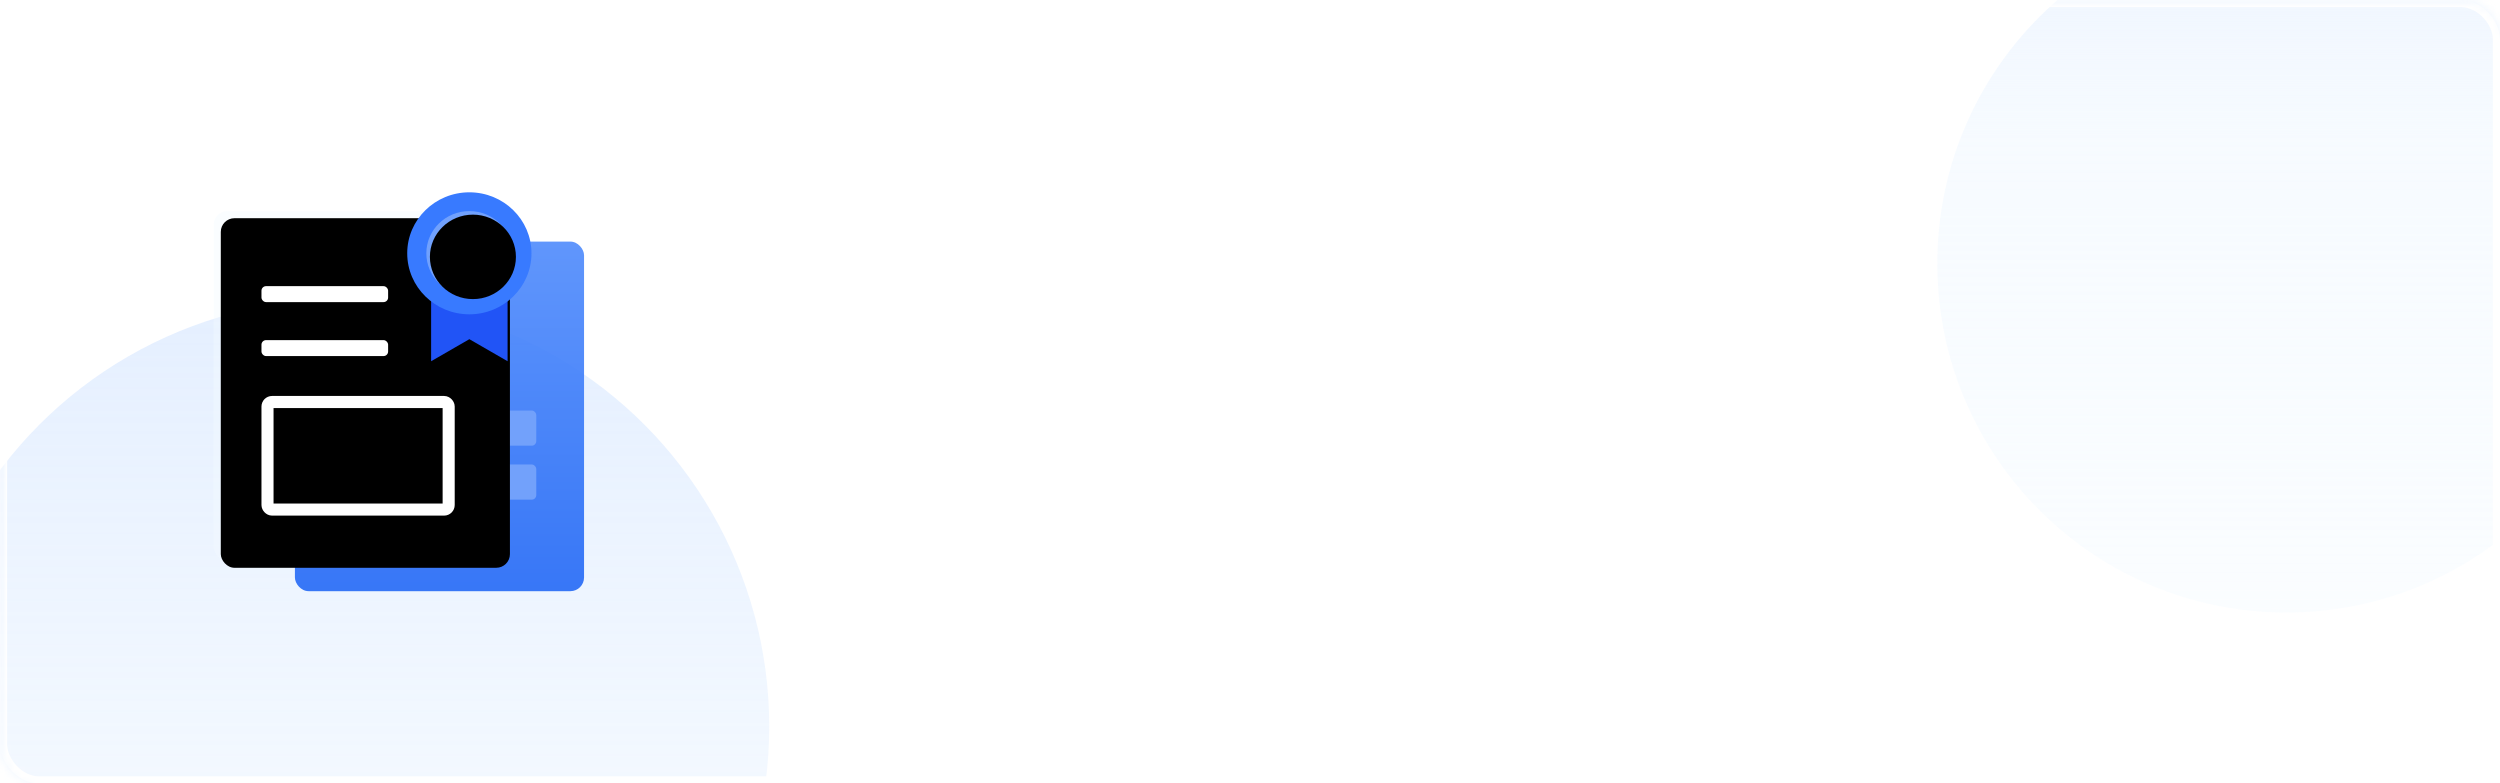 <?xml version="1.0" encoding="UTF-8"?>
<svg width="351px" height="110px" viewBox="0 0 351 110" version="1.1" xmlns="http://www.w3.org/2000/svg" xmlns:xlink="http://www.w3.org/1999/xlink">
    <title>bg-01</title>
    <defs>
        <rect id="path-1" x="0" y="0" width="351" height="110" rx="5"></rect>
        <linearGradient x1="50%" y1="0%" x2="50%" y2="100%" id="linearGradient-3">
            <stop stop-color="#D9E8FF" stop-opacity="0.7" offset="0%"></stop>
            <stop stop-color="#F3FAFF" stop-opacity="0.4" offset="100%"></stop>
        </linearGradient>
        <linearGradient x1="50%" y1="0%" x2="50%" y2="100%" id="linearGradient-4">
            <stop stop-color="#4F8BFC" offset="0%"></stop>
            <stop stop-color="#2469F6" offset="100%"></stop>
        </linearGradient>
        <rect id="path-5" x="0" y="2.635" width="40.594" height="49.082" rx="1.92"></rect>
        <filter x="-2.5%" y="-2.0%" width="104.9%" height="104.1%" filterUnits="objectBoundingBox" id="filter-6">
            <feGaussianBlur stdDeviation="0.5" in="SourceAlpha" result="shadowBlurInner1"></feGaussianBlur>
            <feOffset dx="1" dy="1" in="shadowBlurInner1" result="shadowOffsetInner1"></feOffset>
            <feComposite in="shadowOffsetInner1" in2="SourceAlpha" operator="arithmetic" k2="-1" k3="1" result="shadowInnerInner1"></feComposite>
            <feColorMatrix values="0 0 0 0 1   0 0 0 0 1   0 0 0 0 1  0 0 0 0.7 0" type="matrix" in="shadowInnerInner1"></feColorMatrix>
        </filter>
        <ellipse id="path-7" cx="35.897" cy="8.565" rx="6.039" ry="5.929"></ellipse>
        <filter x="-4.1%" y="-4.2%" width="108.3%" height="108.4%" filterUnits="objectBoundingBox" id="filter-8">
            <feGaussianBlur stdDeviation="0.25" in="SourceAlpha" result="shadowBlurInner1"></feGaussianBlur>
            <feOffset dx="0.5" dy="0.5" in="shadowBlurInner1" result="shadowOffsetInner1"></feOffset>
            <feComposite in="shadowOffsetInner1" in2="SourceAlpha" operator="arithmetic" k2="-1" k3="1" result="shadowInnerInner1"></feComposite>
            <feColorMatrix values="0 0 0 0 0.783   0 0 0 0 0.874   0 0 0 0 1  0 0 0 1 0" type="matrix" in="shadowInnerInner1"></feColorMatrix>
        </filter>
        <linearGradient x1="50%" y1="0%" x2="50%" y2="100%" id="linearGradient-9">
            <stop stop-color="#EDF4FF" offset="0%"></stop>
            <stop stop-color="#F1F8FF" stop-opacity="0.615" offset="31.597%"></stop>
            <stop stop-color="#F3FAFF" stop-opacity="0.4" offset="100%"></stop>
        </linearGradient>
        <filter x="-49.0%" y="-49.0%" width="198.0%" height="198.0%" filterUnits="objectBoundingBox" id="filter-10">
            <feGaussianBlur stdDeviation="16" in="SourceGraphic"></feGaussianBlur>
        </filter>
        <linearGradient x1="50%" y1="0%" x2="50%" y2="100%" id="linearGradient-11">
            <stop stop-color="#FFFFFF" offset="0%"></stop>
            <stop stop-color="#FFFFFF" offset="100%"></stop>
        </linearGradient>
    </defs>
    <g id="页面-2" stroke="none" stroke-width="1" fill="none" fill-rule="evenodd">
        <g id="6-1-质量评估" transform="translate(-12, -144)">
            <g id="编组-5" transform="translate(12, 144)">
                <mask id="mask-2" fill="white">
                    <use xlink:href="#path-1"></use>
                </mask>
                <use id="矩形" fill="#FFFFFF" xlink:href="#path-1"></use>
                <circle id="椭圆形" fill="url(#linearGradient-3)" mask="url(#mask-2)" cx="48" cy="102" r="60"></circle>
                <g id="编组-21" mask="url(#mask-2)">
                    <g transform="translate(30, 27)">
                        <rect id="矩形" stroke="none" fill-opacity="0.9" fill="url(#linearGradient-4)" fill-rule="evenodd" x="11.406" y="6.918" width="40.594" height="49.082" rx="1.92"></rect>
                        <rect id="矩形" stroke="none" fill="#72A1FB" fill-rule="evenodd" style="mix-blend-mode: multiply;" x="27.51" y="30.635" width="17.781" height="4.941" rx="0.64"></rect>
                        <rect id="矩形备份-23" stroke="none" fill="#72A1FB" fill-rule="evenodd" style="mix-blend-mode: multiply;" x="27.51" y="38.212" width="17.781" height="4.941" rx="0.64"></rect>
                        <g id="矩形" stroke="none" fill="none">
                            <use fill-opacity="0.4" fill="#F3FAFF" fill-rule="evenodd" xlink:href="#path-5"></use>
                            <use fill="black" fill-opacity="1" filter="url(#filter-6)" xlink:href="#path-5"></use>
                        </g>
                        <polygon id="矩形" stroke="none" fill="#2154F6" fill-rule="evenodd" points="30.529 13.176 41.265 13.176 41.265 23.718 35.897 20.621 30.529 23.718"></polygon>
                        <rect id="矩形" stroke="none" fill="#FFFFFF" fill-rule="evenodd" x="6.71" y="13.176" width="17.781" height="2.24" rx="0.64"></rect>
                        <rect id="矩形备份-23" stroke="none" fill="#FFFFFF" fill-rule="evenodd" x="6.71" y="20.753" width="17.781" height="2.24" rx="0.64"></rect>
                        <rect id="矩形备份-24" stroke="#FFFFFF" stroke-width="1.696" fill="none" x="7.558" y="29.441" width="25.435" height="15.104" rx="0.64"></rect>
                        <ellipse id="椭圆形" stroke="none" fill="#387AFF" fill-rule="evenodd" cx="35.897" cy="8.565" rx="8.723" ry="8.565"></ellipse>
                        <g id="椭圆形" stroke="none" fill="none">
                            <use fill-opacity="0.5" fill="#ABC8FD" fill-rule="evenodd" xlink:href="#path-7"></use>
                            <use fill="black" fill-opacity="1" filter="url(#filter-8)" xlink:href="#path-7"></use>
                        </g>
                    </g>
                </g>
                <circle id="椭圆形备份" fill="url(#linearGradient-9)" filter="url(#filter-10)" mask="url(#mask-2)" cx="321" cy="37" r="49"></circle>
                <rect id="矩形" stroke="url(#linearGradient-11)" mask="url(#mask-2)" x="0.5" y="0.5" width="350" height="109" rx="5"></rect>
            </g>
        </g>
    </g>
</svg>